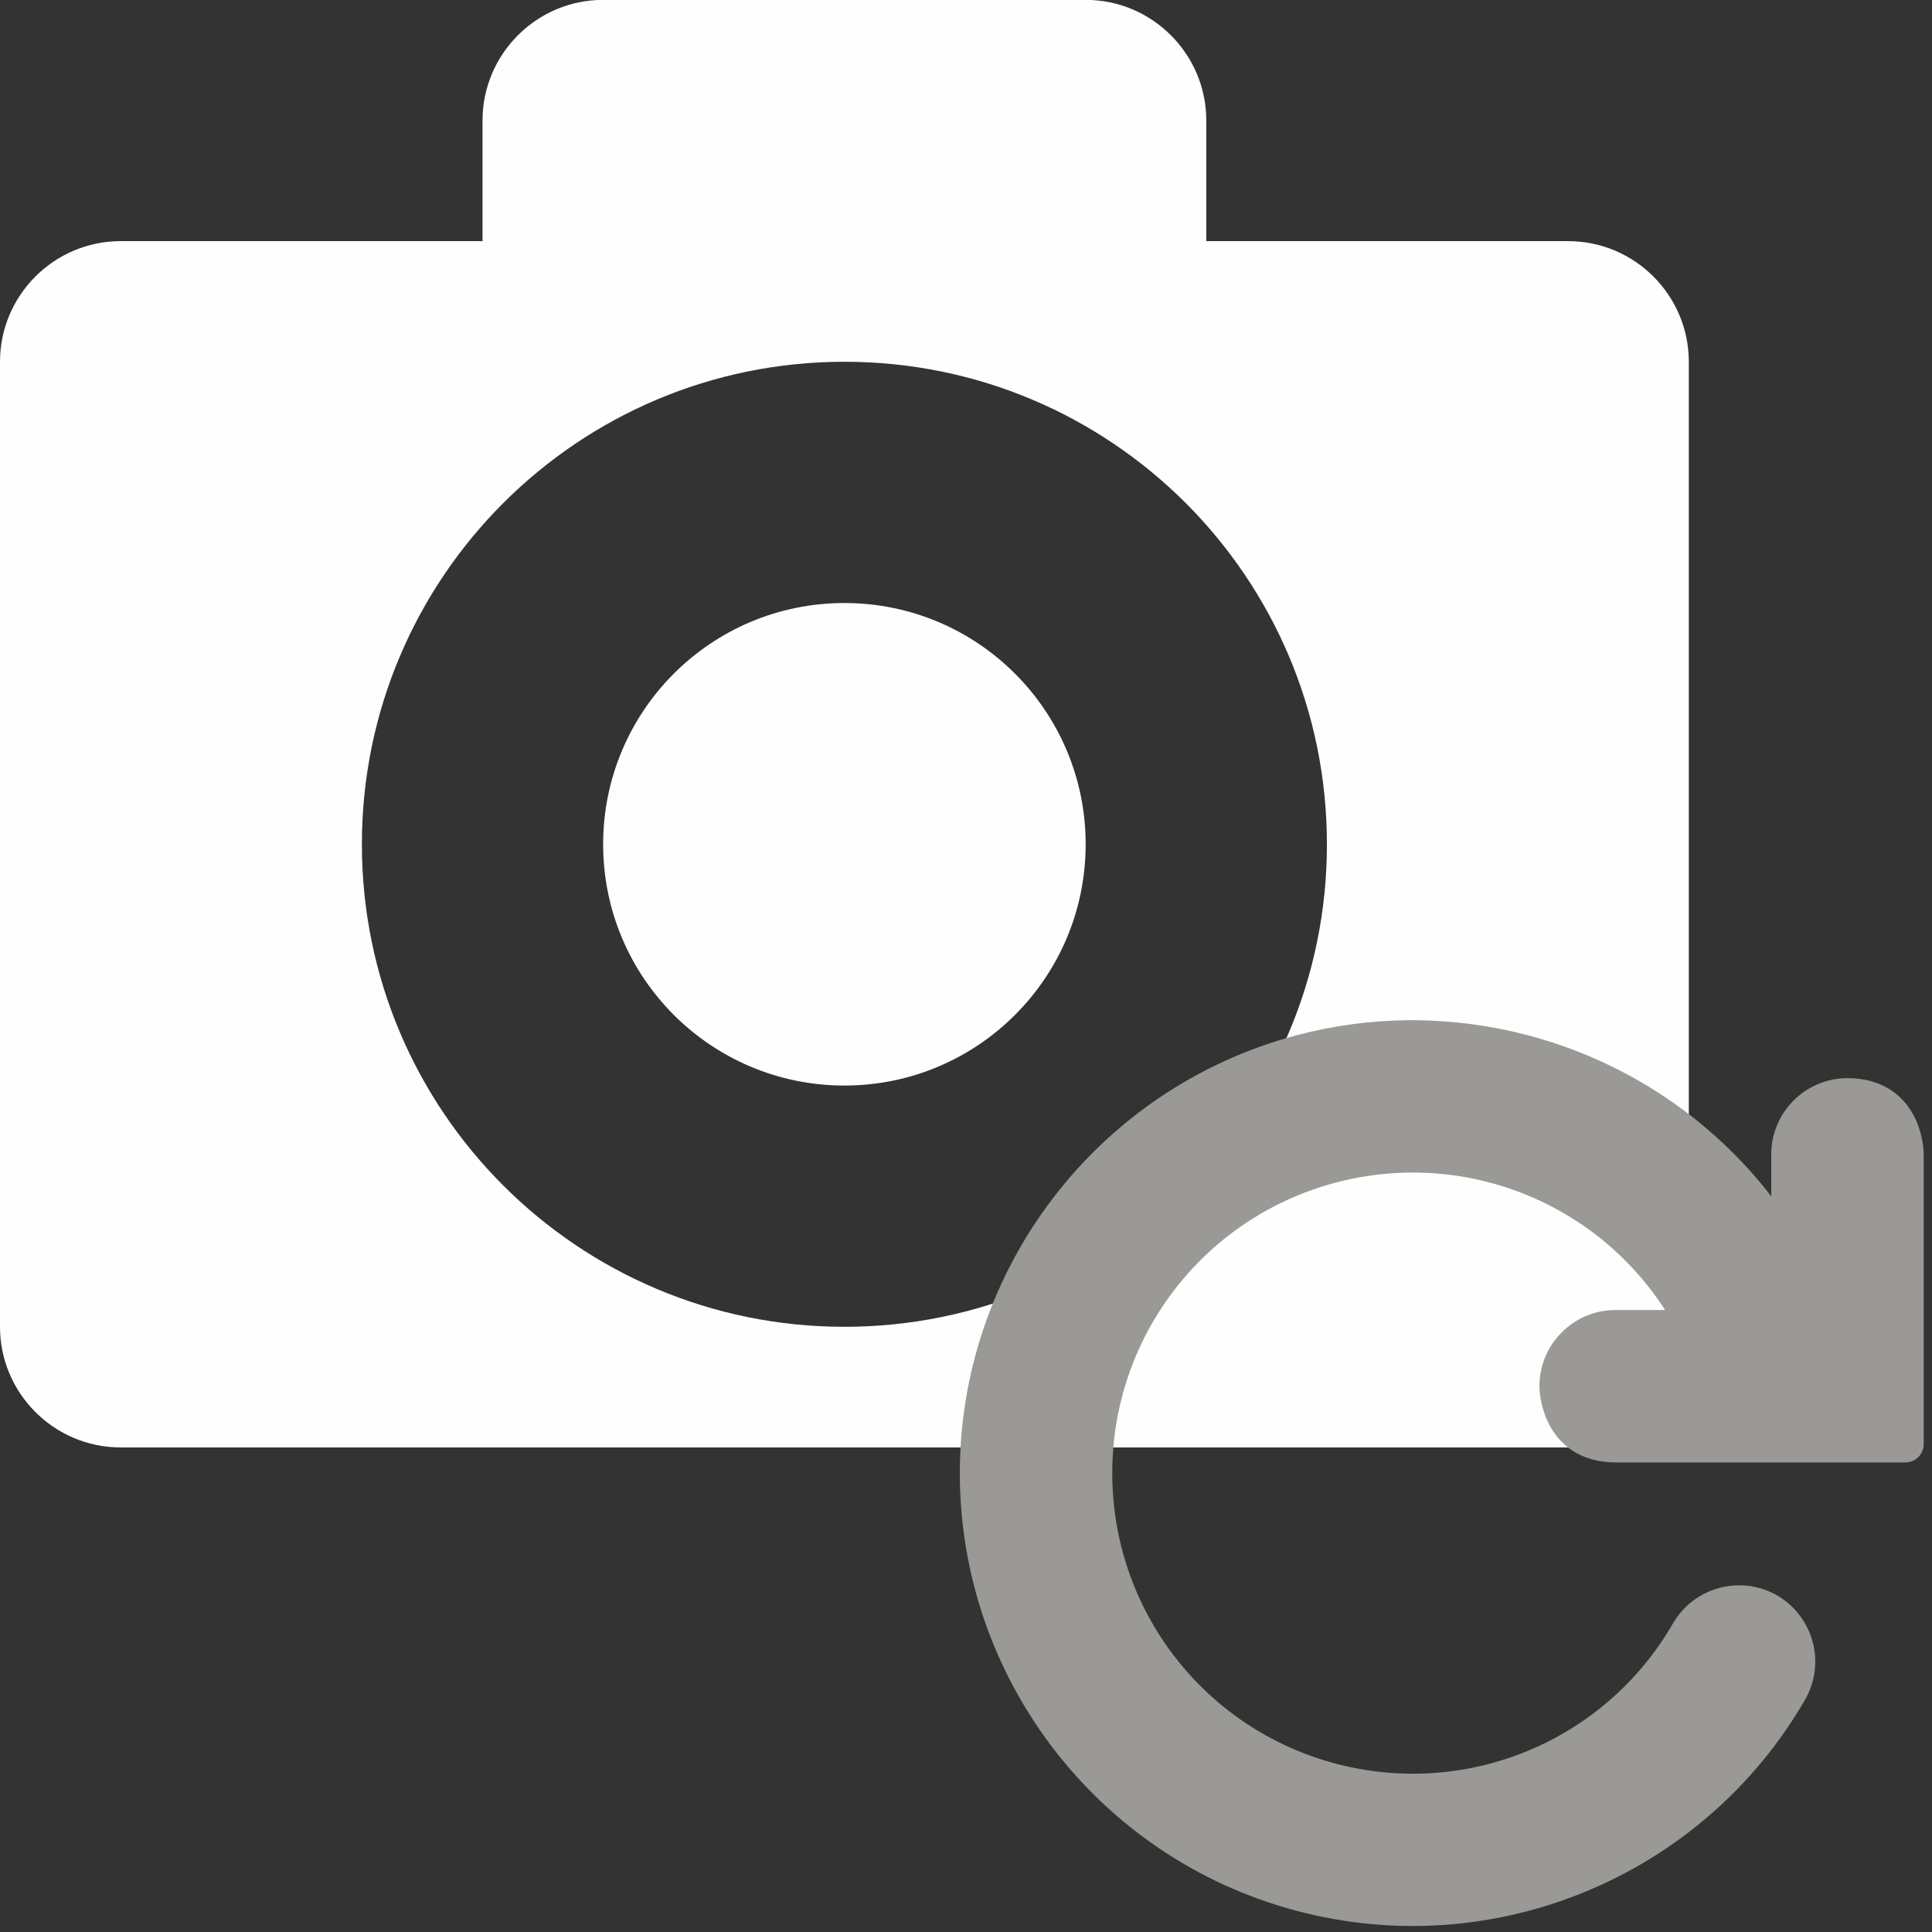 <?xml version="1.0" encoding="UTF-8" standalone="no"?>
<!DOCTYPE svg PUBLIC "-//W3C//DTD SVG 1.1//EN" "http://www.w3.org/Graphics/SVG/1.1/DTD/svg11.dtd">
<svg width="100%" height="100%" viewBox="0 0 16 16" version="1.1" xmlns="http://www.w3.org/2000/svg" xmlns:xlink="http://www.w3.org/1999/xlink" xml:space="preserve" xmlns:serif="http://www.serif.com/" style="fill-rule:evenodd;clip-rule:evenodd;stroke-linejoin:round;stroke-miterlimit:2;">
    <rect x="0" y="0" width="16" height="16" fill="#333333" stroke="none"/>
    <g transform="matrix(0.999,0,0,0.999,-0.999,-1.999)">
        <path d="M6,2C5.449,2 5,2.449 5,3L5,4L2,4C1.449,4 1,4.449 1,5L1,13C1,13.551 1.449,14 2,14L14,14C14.551,14 15,13.551 15,13L15,5C15,4.449 14.551,4 14,4L11,4L11,3C11,2.449 10.551,2 10,2L6,2ZM8,5C10.211,5 12,6.789 12,9C12,11.211 10.211,13 8,13C5.793,13 4,11.211 4,9C4,6.789 5.793,5 8,5ZM8,7C6.895,7 6,7.895 6,9C6,10.105 6.895,11 8,11C9.105,11 10,10.105 10,9C10,7.895 9.105,7 8,7Z" style="fill:rgb(254,254,254);fill-rule:nonzero;"/>
    </g>
    <g transform="matrix(0.48,0,0,0.48,8.1,8.12)">
        <path d="M7.406,1C6.793,1.008 6.172,1.09 5.559,1.254C2.285,2.133 0,5.109 0,8.5C0,11.891 2.285,14.867 5.559,15.742C8.832,16.621 12.301,15.184 13.996,12.25C14.273,11.77 14.105,11.16 13.629,10.883C13.152,10.609 12.539,10.773 12.262,11.25C11.016,13.41 8.484,14.457 6.074,13.812C3.668,13.168 2,10.992 2,8.5C2,6.004 3.668,3.832 6.074,3.187C8.484,2.543 11.016,3.59 12.262,5.75C12.32,5.836 12.387,5.914 12.465,5.977L12.445,5.992L12.438,6L11,6C10.449,6 10,6.449 10,7C10,7 10,8 11,8L16,8L16,3C16,3 16.004,2 15,2C14.449,2 14,2.449 14,3L14,4.687L13.984,4.699L13.973,4.711C12.695,2.531 10.441,1.191 8.02,1.02C7.816,1.004 7.613,1 7.406,1Z" style="fill:rgb(154,153,150);fill-rule:nonzero;stroke:rgb(154,153,150);stroke-width:0.63px;"/>
    </g>
</svg>

